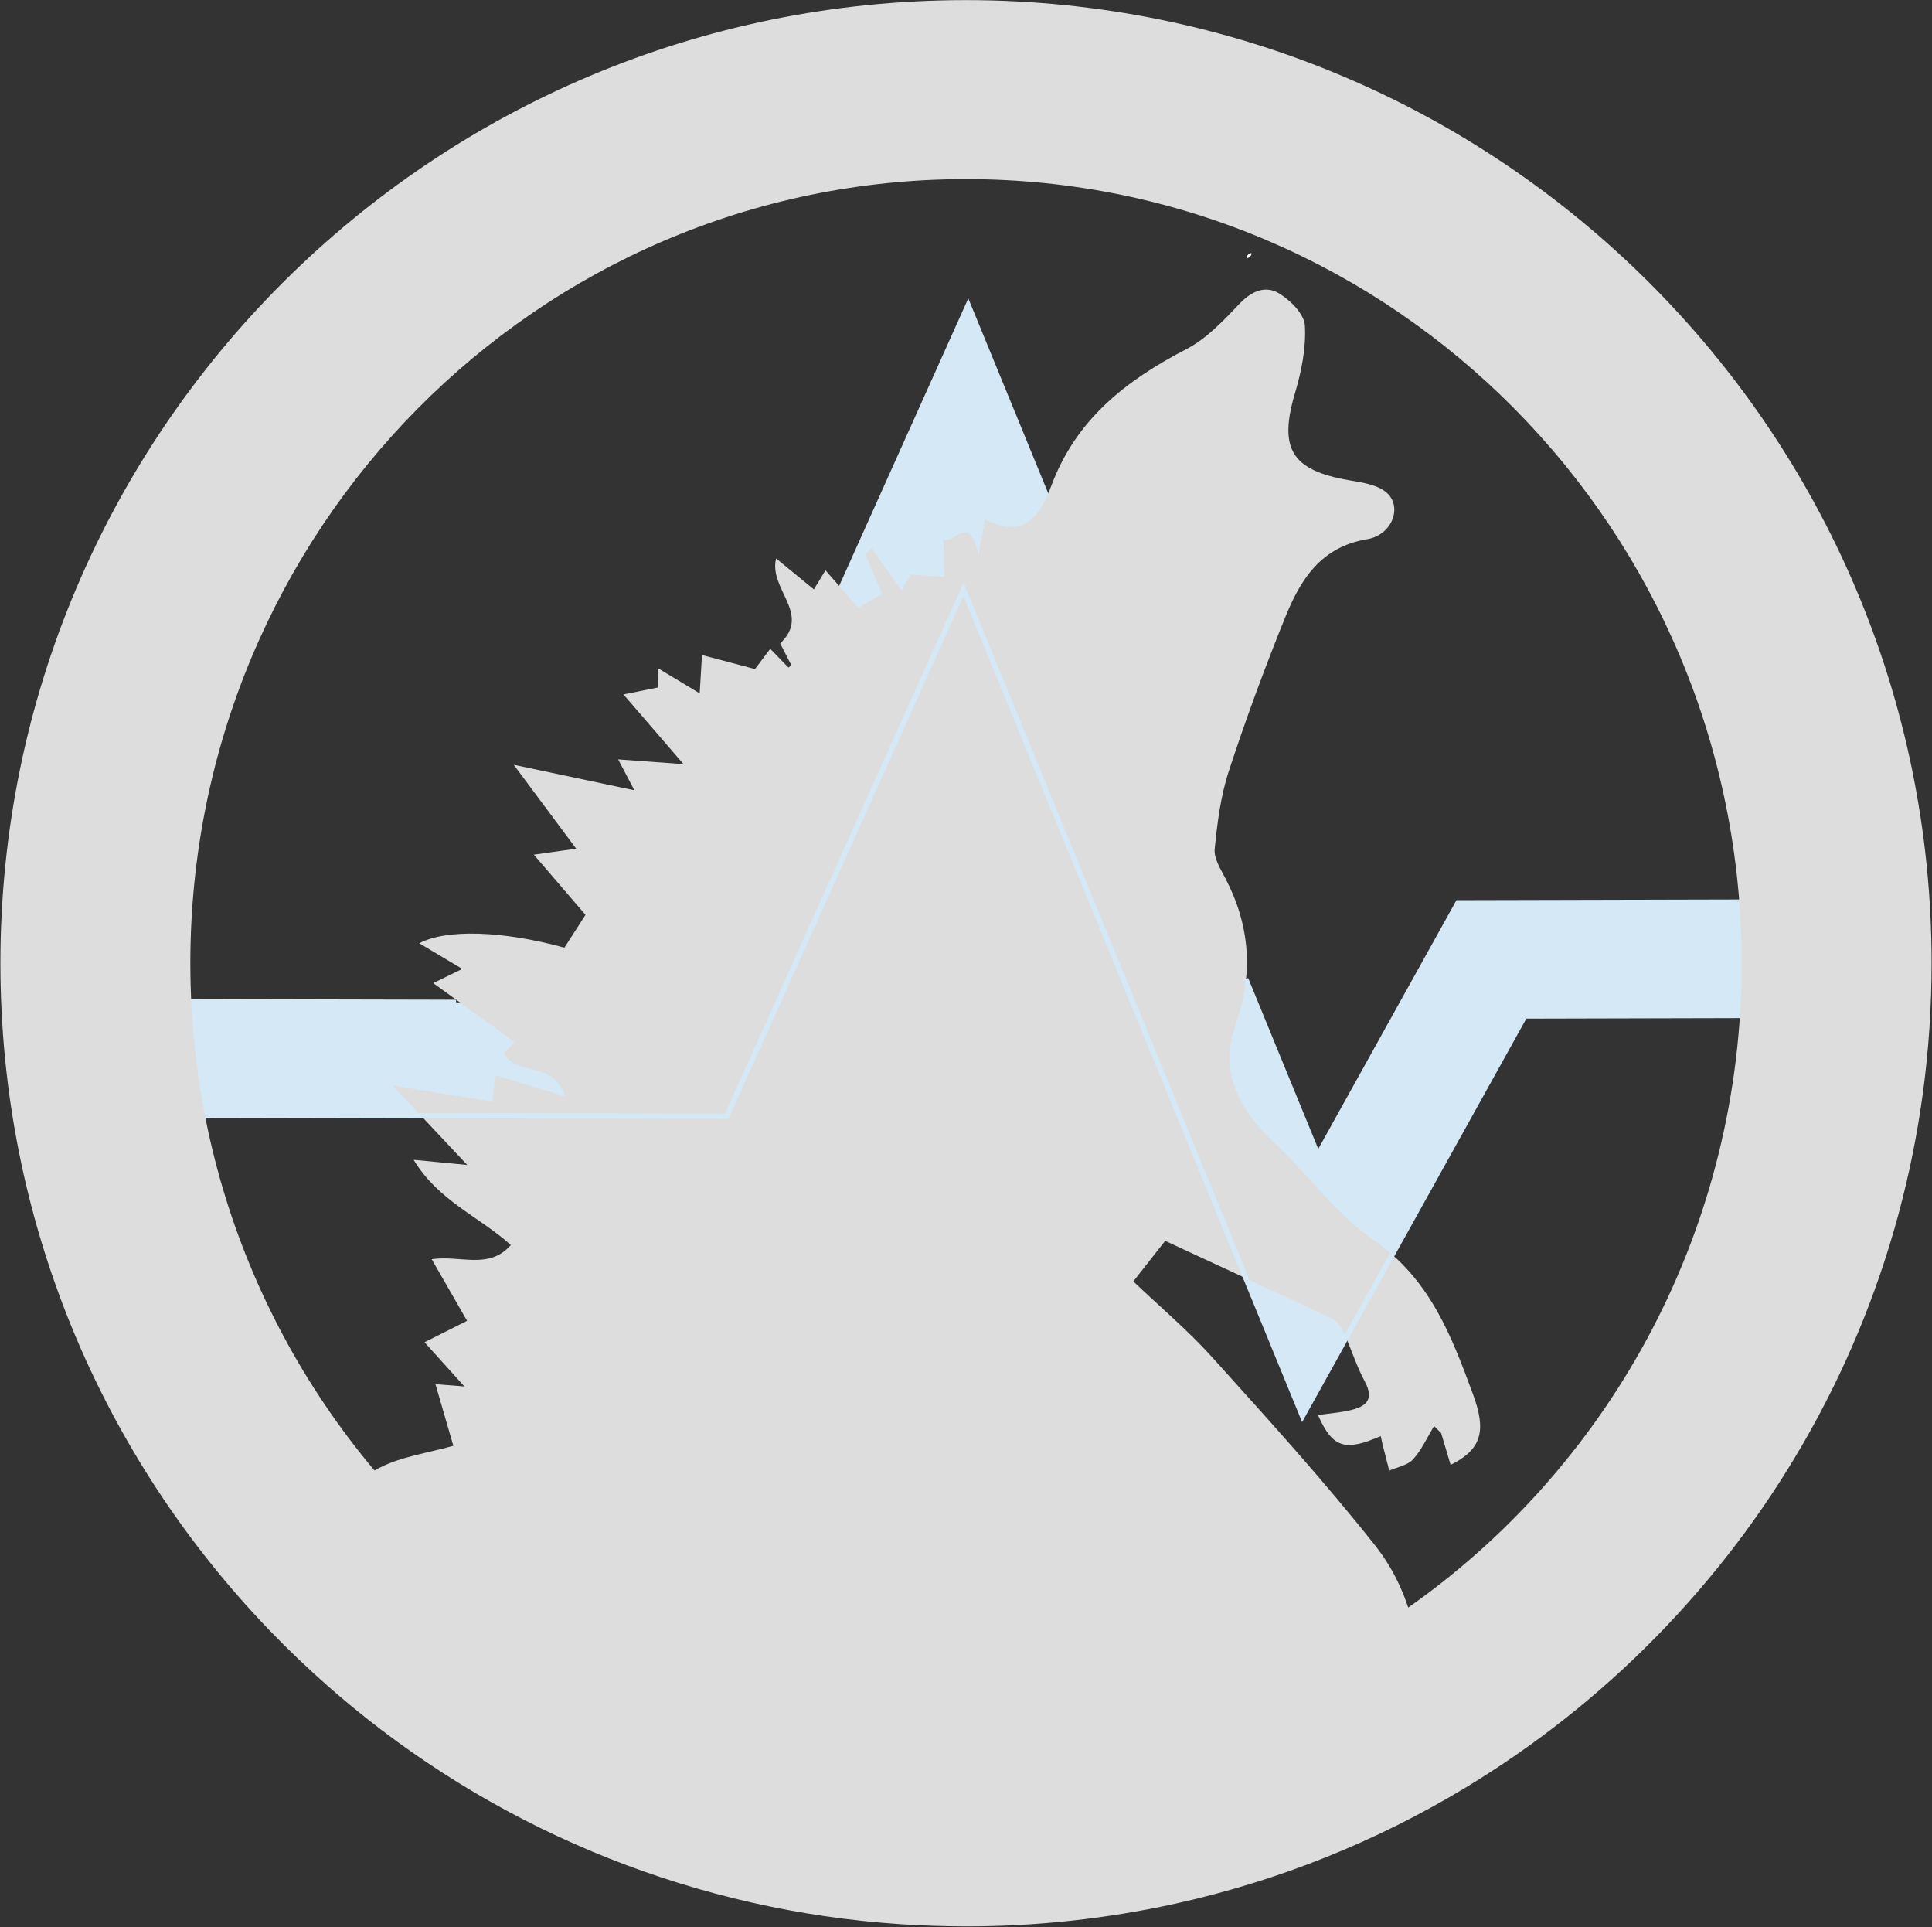 <svg width="1819" height="1814" viewBox="0 0 1819 1814" fill="none" xmlns="http://www.w3.org/2000/svg">
<rect x="0" y="0" width="1819" height="1814" fill="#333333" stroke="none"/>
<path d="M1176.91 241.52C1178.11 240.325 1178.67 238.951 1178.17 238.451C1177.67 237.951 1176.3 238.515 1175.1 239.71C1173.91 240.905 1173.34 242.279 1173.84 242.779C1174.34 243.279 1175.72 242.715 1176.91 241.52Z" fill="white"/>
<path d="M1637.41 849.19L1372.77 849.82L1240.77 1087.25L911.59 284.66L615.4 944L180.1 943C181.84 978.833 186.151 1014.49 193 1049.71L684.3 1050.71L907.12 554.83L1226.31 1332.92L1435.59 956.35L1638.05 955.86C1639.05 939.6 1639.84 923.24 1639.84 906.72C1639.8 887.33 1638.87 868.2 1637.41 849.19Z" fill="#D4E8F6"/>
<path d="M1387 1312.88C1366.57 1257.39 1346.35 1203.88 1293.19 1167.23C1258.07 1143.05 1232.09 1105.95 1200.38 1076.39C1166.77 1045.06 1147.38 1009.91 1163.6 963.6C1180.25 916.14 1176.82 870.96 1153.66 826.66C1149.12 817.97 1142.76 807.91 1143.66 799.1C1146.09 774.54 1149.24 749.44 1156.86 726.1C1172.86 677.2 1190.71 628.82 1210.03 581.1C1224.34 545.79 1243.4 514.82 1287.24 507.53C1310.63 503.65 1320.54 477.3 1305.81 463.97C1297.12 456.09 1282.07 454.1 1269.46 451.91C1215.72 442.53 1203.77 422.08 1219.35 369.71C1225.41 349.33 1229.78 327.29 1228.56 306.37C1227.93 295.66 1215.1 282.79 1204.47 276.29C1191.47 268.37 1178.47 273.88 1166.96 285.98C1151.85 301.85 1135.96 318.82 1116.89 328.68C1060.42 357.94 1013.5 394.38 990.07 456.56C980.07 483.22 965.01 509.56 927.42 488.5C925.52 499.01 924.32 505.69 921.36 522.19C911.98 482.09 899.11 512.81 888.24 507.48C888.58 521.33 888.86 532.58 889.13 543.09L857.28 540.85C854.493 545.87 851.707 550.903 848.92 555.95L820.69 516.19L814.69 521.52L830.52 559.01L808.13 572.22L777.2 536.82L766.27 554.82L730.7 525.66C723.54 554.86 764.19 577.55 734.55 605.66C738.02 612.45 741.55 619.4 745.16 626.37C744.16 627.01 743.25 627.67 742.3 628.31L725.18 610.7L710.82 629.78C693.36 625.14 676.99 620.78 660.93 616.56C660.13 629.83 659.51 640.26 658.77 652.65L619.17 628.82C619.28 636.38 619.35 642.01 619.43 647.13L587 653.7C606.1 675.86 623.2 695.7 643.56 719.29L582 714.82C588 726.22 591.57 733.05 597.27 743.9L483.7 719.9C505.7 749.48 523.7 773.68 542.52 798.9L502.6 804.51L551.25 861.15C544.09 872.3 537.72 882.23 531.4 892.06C473.18 876 420.1 874.45 394.75 887.91L435.26 912.07L407.87 925.41C434.57 944.73 459.21 962.56 484.39 980.8L474.5 991.45C486.14 1013.34 521.04 997.85 532.09 1032C505.75 1024 486.42 1018.15 466.43 1012.09C465.12 1022.53 464.23 1029.65 463.32 1036.92L369.82 1021.92L439.9 1096.6L389.43 1091.74C412.82 1130.52 451.57 1145.37 480.93 1171.99C460.35 1195.56 433.23 1181.3 406.46 1185.31C418.87 1206.91 429.77 1225.91 439.77 1243.31L399.71 1263.49L437.24 1305.1L410 1302.93C415.48 1321.85 420.48 1339.06 426.82 1360.93L426.05 1361.14C401.93 1367.98 377.45 1371.14 356.88 1381.87C326.47 1397.7 295.11 1414.01 268.33 1435.07C284.37 1453.57 301.173 1471.38 318.74 1488.5C334.807 1476.25 350.873 1464.01 366.94 1451.78L372.13 1457.6L342.57 1486.85C345.99 1488.95 350.21 1490.31 352.57 1493.2C357.62 1499.54 361.72 1506.66 366.2 1513.46C359.73 1511.74 353.34 1509.3 346.77 1508.46C344.157 1508.13 341.547 1507.83 338.94 1507.56C473.15 1630.48 642.575 1708.14 823.3 1729.59C830.49 1719.17 839.35 1709.89 853.64 1704.59C879.58 1694.91 902.92 1678.1 927.14 1663.97C936.27 1658.64 944.77 1646.66 953.33 1646.89C989.4 1647.89 1025.41 1652.29 1062.33 1655.52C1061.33 1666.52 1057.59 1677.21 1060.18 1686.02C1063.92 1698.73 1067.79 1711.4 1071.78 1724.02C1165.2 1708.48 1255.43 1677.74 1338.91 1633.02C1340.29 1573.9 1336.42 1514.5 1301.72 1464.29C1299.48 1461.02 1297.1 1457.81 1294.59 1454.63C1246.18 1393.49 1193.59 1335.63 1141.32 1277.63C1118.54 1252.32 1092.21 1230.22 1067.02 1206.21L1097.02 1168.03C1150.12 1192.67 1202.84 1216.92 1255.25 1241.8C1259.71 1243.91 1263.14 1249.8 1265.36 1254.67C1272.2 1269.67 1277.03 1285.67 1284.85 1300.14C1294.85 1318.63 1284.85 1324.5 1269.77 1327.84C1260.63 1329.84 1251.18 1330.54 1240.89 1331.96C1254.67 1362.96 1266.02 1366.52 1299.98 1351.85C1300.92 1356.06 1301.38 1358.43 1301.98 1360.75C1303.98 1368.61 1305.98 1376.44 1307.98 1384.29C1315.59 1380.92 1325.24 1379.38 1330.37 1373.73C1338.56 1364.73 1343.74 1352.97 1350.21 1342.38C1352.43 1344.56 1354.64 1346.74 1356.85 1348.93C1359.78 1358.76 1362.7 1368.59 1365.78 1378.93C1395 1364.32 1399.55 1347 1387 1312.88Z" fill="#DDDDDD"/>
<path d="M791.13 552.79L911.6 284.66L972.13 432.22L986.1 466.28V466.29" stroke="#D4E8F6" stroke-width="3" stroke-miterlimit="10"/>
<path d="M429.4 943.56L180.1 943C181.836 978.833 186.147 1014.5 193 1049.71L466 1050.29H477L521.36 1050.38L684.22 1050.73L907.11 554.82L1190.85 1246.51L1226.3 1332.92L1256.95 1277.78L1297.31 1205.15L1435.59 956.35L1638.05 955.86C1639.05 939.6 1639.84 923.23 1639.84 906.72C1639.84 887.33 1638.84 868.2 1637.41 849.19L1372.76 849.83L1240.82 1087.26L1172.82 921.54" stroke="#D4E8F6" stroke-width="5" stroke-miterlimit="10"/>
<path d="M972.13 432.22V432.21L911.6 284.66L791.14 552.81" stroke="#D4E8F6" stroke-width="2" stroke-miterlimit="10"/>
<path d="M909.5 0.1C407.42 0.1 0.38 406 0.38 906.72C0.38 1150.33 96.74 1371.51 253.53 1534.41C271.25 1552.8 289.74 1570.45 309 1587.36C316.253 1593.74 323.587 1599.99 331 1606.12C477.533 1726.96 658.322 1798.73 847.84 1811.28C868.207 1812.61 888.763 1813.3 909.51 1813.34C975.726 1813.38 1041.75 1806.22 1106.42 1792C1202.93 1770.74 1295.3 1733.81 1379.86 1682.68C1642.86 1523.81 1818.62 1235.68 1818.62 906.68C1818.62 406 1411.58 0.1 909.5 0.1ZM1332 1508.88C1208.96 1597.46 1061.14 1645.04 909.53 1644.88C718.23 1644.88 544.11 1570.54 413.91 1448.88C269.57 1314 179.21 1121 179.21 906.72C179.21 499.04 506.21 168.59 909.5 168.59C1312.79 168.59 1639.8 499 1639.8 906.72C1639.8 1155.27 1518.25 1375.12 1332 1508.88Z" fill="#DDDDDD"/>
</svg>
